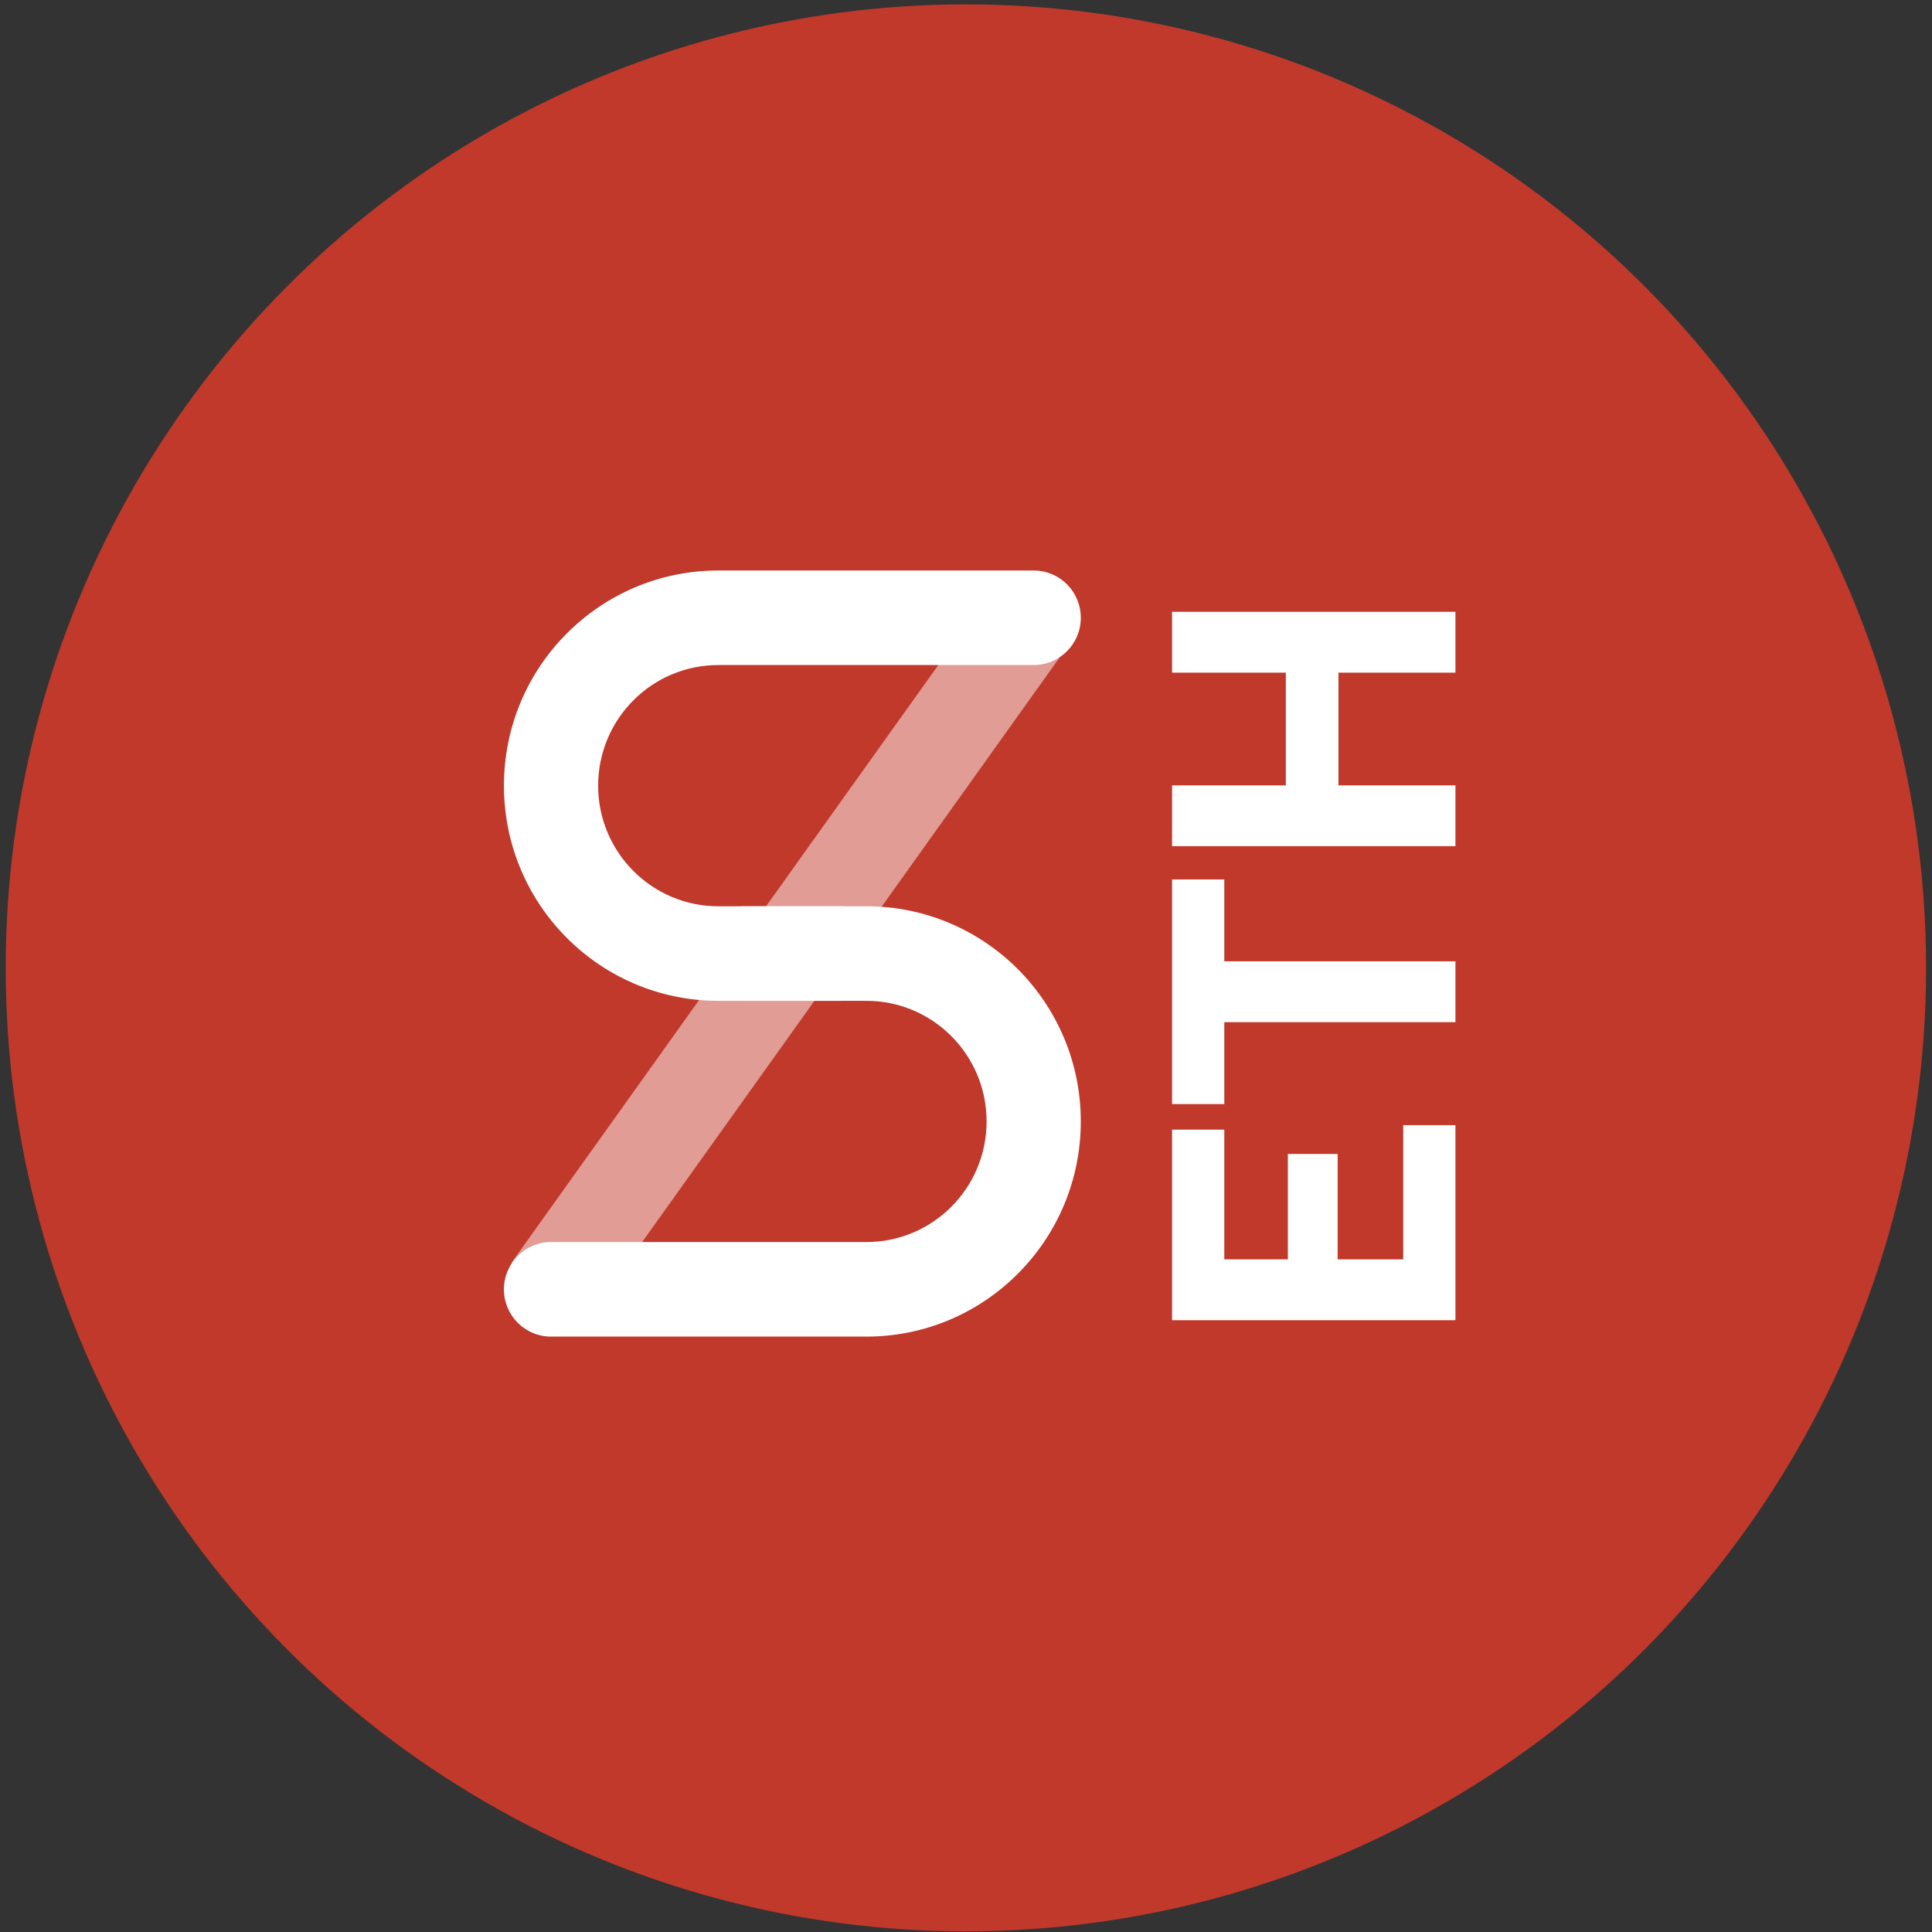 <svg xmlns="http://www.w3.org/2000/svg" width="300" height="300">
    <rect width="100%" height="100%" fill="#333333" stroke="none"/>
    <g fill="none" fill-rule="evenodd">
        <ellipse cx="149.984" cy="150.288" fill="#c0392b" rx="149.098" ry="149.611"/>
        <g fill="#FFF">
            <path d="M130.532 140.727c4.04 0 7.315 3.286 7.315 7.34s-3.275 7.34-7.315 7.34h-18.986c-18.389 0-33.296-14.959-33.296-33.41 0-18.453 14.907-33.411 33.296-33.411h48.965c4.04 0 7.314 3.286 7.314 7.34 0 4.053-3.274 7.34-7.314 7.34h-48.965c-10.31 0-18.667 8.385-18.667 18.73s8.357 18.731 18.667 18.731h18.986z"/>
            <path d="M115.543 155.407c-4.04 0-7.315-3.286-7.315-7.34s3.275-7.34 7.315-7.34h18.986c18.39 0 33.296 14.959 33.296 33.41 0 18.453-14.907 33.411-33.296 33.411H85.564c-4.04 0-7.314-3.286-7.314-7.34 0-4.053 3.275-7.34 7.314-7.34h48.965c10.31 0 18.667-8.385 18.667-18.73s-8.357-18.731-18.667-18.731h-18.986z"/>
            <path fill-opacity=".5" d="M91.344 204.587l-11.891-8.55 74.792-104.735 11.892 8.55z"/>
        </g>
        <path fill="#FFF" fill-rule="nonzero" d="M182 205v-29.594h8.109v20.15h9.868v-16.372h7.732v16.371h10.182v-20.841H226V205h-44zm0-33.56v-34.883h8.109v12.719H226v9.445h-35.891v12.719H182zm0-40.046v-9.445h17.663v-17.504H182V95h44v9.445h-18.166v17.504H226v9.445h-44z"/>
    </g>
</svg>
